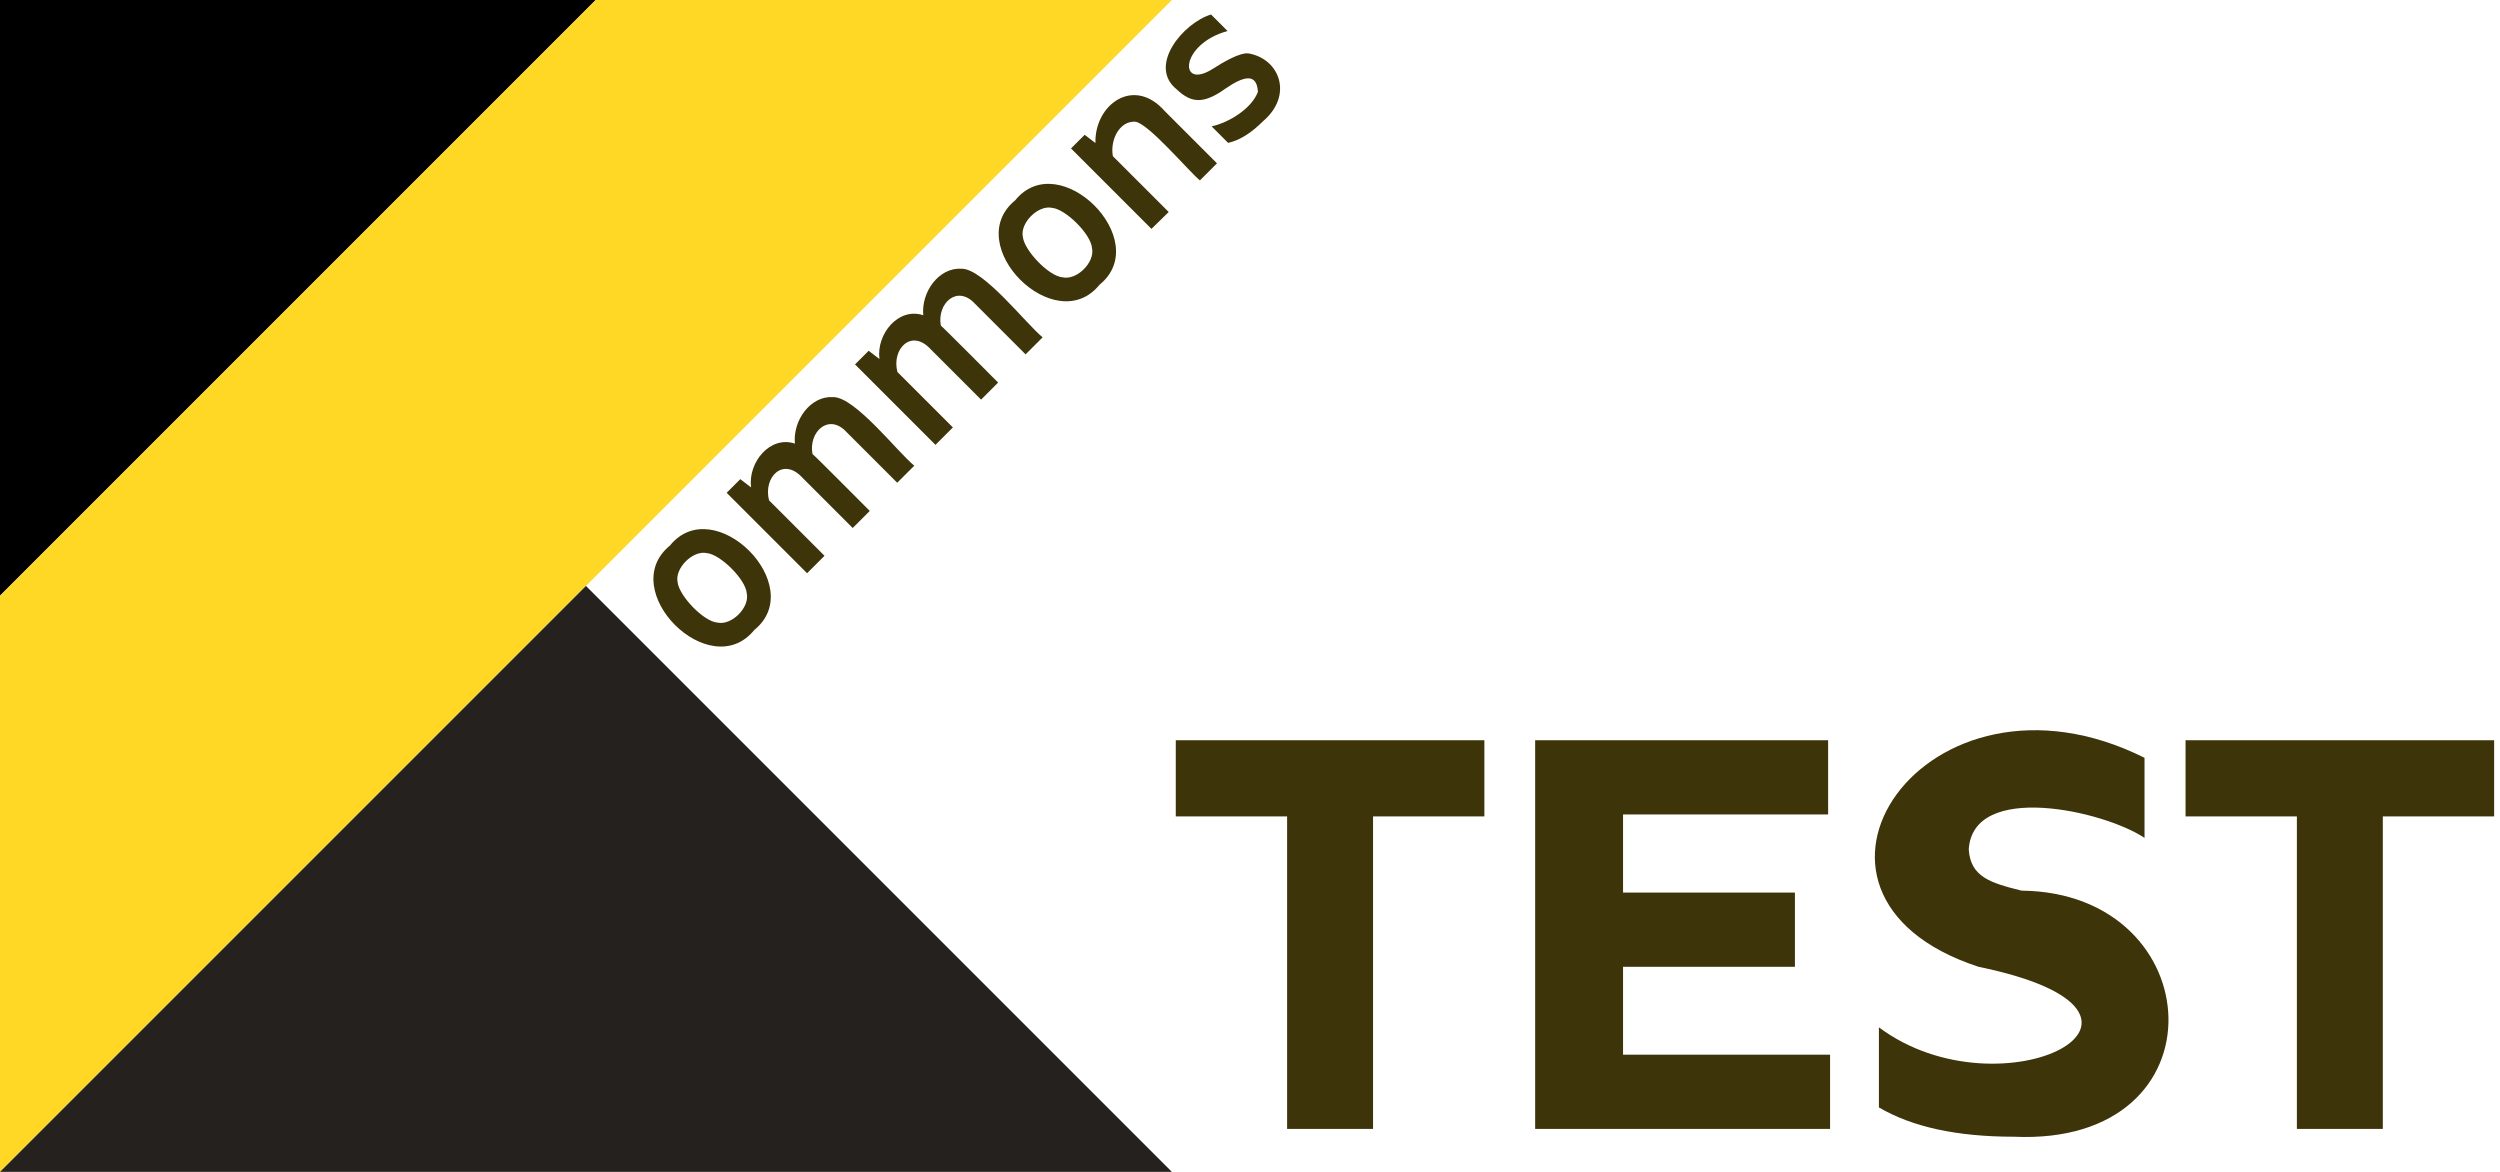 <svg version="1.1" xmlns="http://www.w3.org/2000/svg" xmlns:xlink="http://www.w3.org/1999/xlink" aria-label="Kommons Test" role="img" viewBox="0 0 128 60"
     style="cursor: default;">
    <style>
        path { fill: #3E3409; }
        @media (prefers-color-scheme: dark) { path { fill: #FFD726; } }
    </style>
    <defs>
        <linearGradient id="upper-k" x1="-720" y1="780" x2="0" y2="60">
            <stop offset="0" stop-color="#231F20"/>
            <stop offset=".6" stop-color="#50430C"/>
            <stop offset="1" stop-color="#3E3409"/>
            <animate attributeName="x1" dur="5s" values="0; -720; 0" repeatCount="indefinite"/>
            <animate attributeName="y1" dur="5s" values="60; 780; 60" repeatCount="indefinite"/>
            <animate attributeName="x2" dur="5s" values="720; 0; 720" repeatCount="indefinite"/>
            <animate attributeName="y2" dur="5s" values="-660; 60; -660" repeatCount="indefinite"/>
        </linearGradient>
        <linearGradient id="strip" x1="0" y1="60" x2="300" y2="-240">
            <stop offset="0" stop-color="#FFD726"/>
            <stop offset=".075" stop-color="#FFD726"/>
            <stop offset=".5" stop-color="#F5E613"/>
            <stop offset="1" stop-color="#FFD726"/>
            <animate attributeName="x1" dur="20s" values="0; -300; 0" repeatCount="indefinite"/>
            <animate attributeName="y1" dur="20s" values="60; 360; 60" repeatCount="indefinite"/>
            <animate attributeName="x2" dur="20s" values="300; 0; 300" repeatCount="indefinite"/>
            <animate attributeName="y2" dur="20s" values="-240; 60; -240" repeatCount="indefinite"/>
        </linearGradient>
        <linearGradient id="lower-k" x1="0" y1="60" x2="600" y2="-540">
            <stop offset="0" stop-color="#231F20"/>
            <stop offset=".6" stop-color="#3E3409"/>
            <stop offset="1" stop-color="#50430C"/>
            <animate attributeName="x1" dur="10s" values="0; -600; 0" repeatCount="indefinite"/>
            <animate attributeName="y1" dur="10s" values="60; 660; 60" repeatCount="indefinite"/>
            <animate attributeName="x2" dur="10s" values="600; 0; 600" repeatCount="indefinite"/>
            <animate attributeName="y2" dur="10s" values="-540; 60; -540" repeatCount="indefinite"/>
        </linearGradient>
        <path id="o"
              d="M73.9,60c-27.6,2.9-27.6-49.8,0-47C101.4,10.1,101.4,62.9,73.9,60z
                 M65.7,47.7c3.1,4.8,13.2,4.8,16.3,0 c3.6-4.2,3.5-18.2,0.1-22.3c-3-4.8-13.3-4.8-16.3,0C62.5,29.6,62.1,43.5,65.7,47.7z"/>
        <path id="m"
              d="M104.4,58.9V14.1h7.6l0.7,5.3c6.1-7.9,19.8-9.2,24.4,0c5.9-7.1,17.7-9,23.6-2.3c6.2,6,2.6,33.6,3.5,41.7h-9.5V30.7
                 c0.5-10.5-10.6-10.8-15.6-3.5c0.2,0.1,0.1,30.9,0.1,31.8h-9.5V30.8c0.4-11-10.8-10.9-15.6-2.8v30.9H104.4L104.4,58.9z"/>
    </defs>
    <polygon points="0,0 30.5,0 0,30.5" fill="url(#upper-k)"/>
    <polygon points="30.5,0 0,30.5 0,60 60,0" fill="url(#strip)"/>
    <polygon points="0,60 30,30 60,60" fill="url(#lower-k)"/>
    <g transform="rotate(-45 50 100) translate(80.25 36.25) scale(0.13 0.13)">
        <use xlink:href="#o"/>
        <use xlink:href="#m"/>
        <use xlink:href="#m" x="71.5"/>
        <use xlink:href="#o" x="192.3"/>
        <path d="M296.2,58.9V14.1h7.6l0.7,5.3c10.4-11,29.5-8.1,28.2,10.6c0,0,0,28.9,0,28.9h-9.5c-0.6-5.2,1.6-30.4-1.7-34.4
                 c-4.2-4.6-12.1-1.9-15.8,3.4V59L296.2,58.9L296.2,58.9z"/>
        <path d="M357.4,60c-6.7,0-12-1.2-15.9-3.7v-9.2c5.9,3.8,16.1,6.2,22.5,3.3c6.8-7.6-4.7-9.3-10.5-10.4c-7.8-1.8-11.2-4.9-11.4-12.7
                 c-1.8-15,20.4-16.9,30.4-11.5V25c-17-9.7-30.3,2.9-14.7,6.4c4.5,1,12.3,2.9,14.4,5.8C379.3,47.6,372.7,61.2,357.4,60z"/>
    </g>
    <g style="mix-blend-mode: screen;" transform="translate(35)">
        <path d="M30.9,57.8v-16h-5.7v-3.9H41v3.9h-5.7v16H30.9z"/>
        <path d="M43.6,57.8V37.9h15v3.8H48.1v4h8.8v3.8h-8.8V54h10.6v3.8H43.6z"/>
        <path d="M68.1,58.2c-2.9,0-5.2-0.5-6.9-1.5v-4.1c6.3,4.7,16.8-0.7,5.1-3.1c-11.3-3.7-2.7-16.3,8.5-10.7v4.1c-2.1-1.4-8.8-2.9-9,0.6
                 c0.1,1.4,1.1,1.7,2.7,2.1C78.2,45.7,79,58.7,68.1,58.2z"/>
        <path d="M82.6,57.8v-16h-5.7v-3.9h15.8v3.9H87v16H82.6z"/>
    </g>
</svg>
